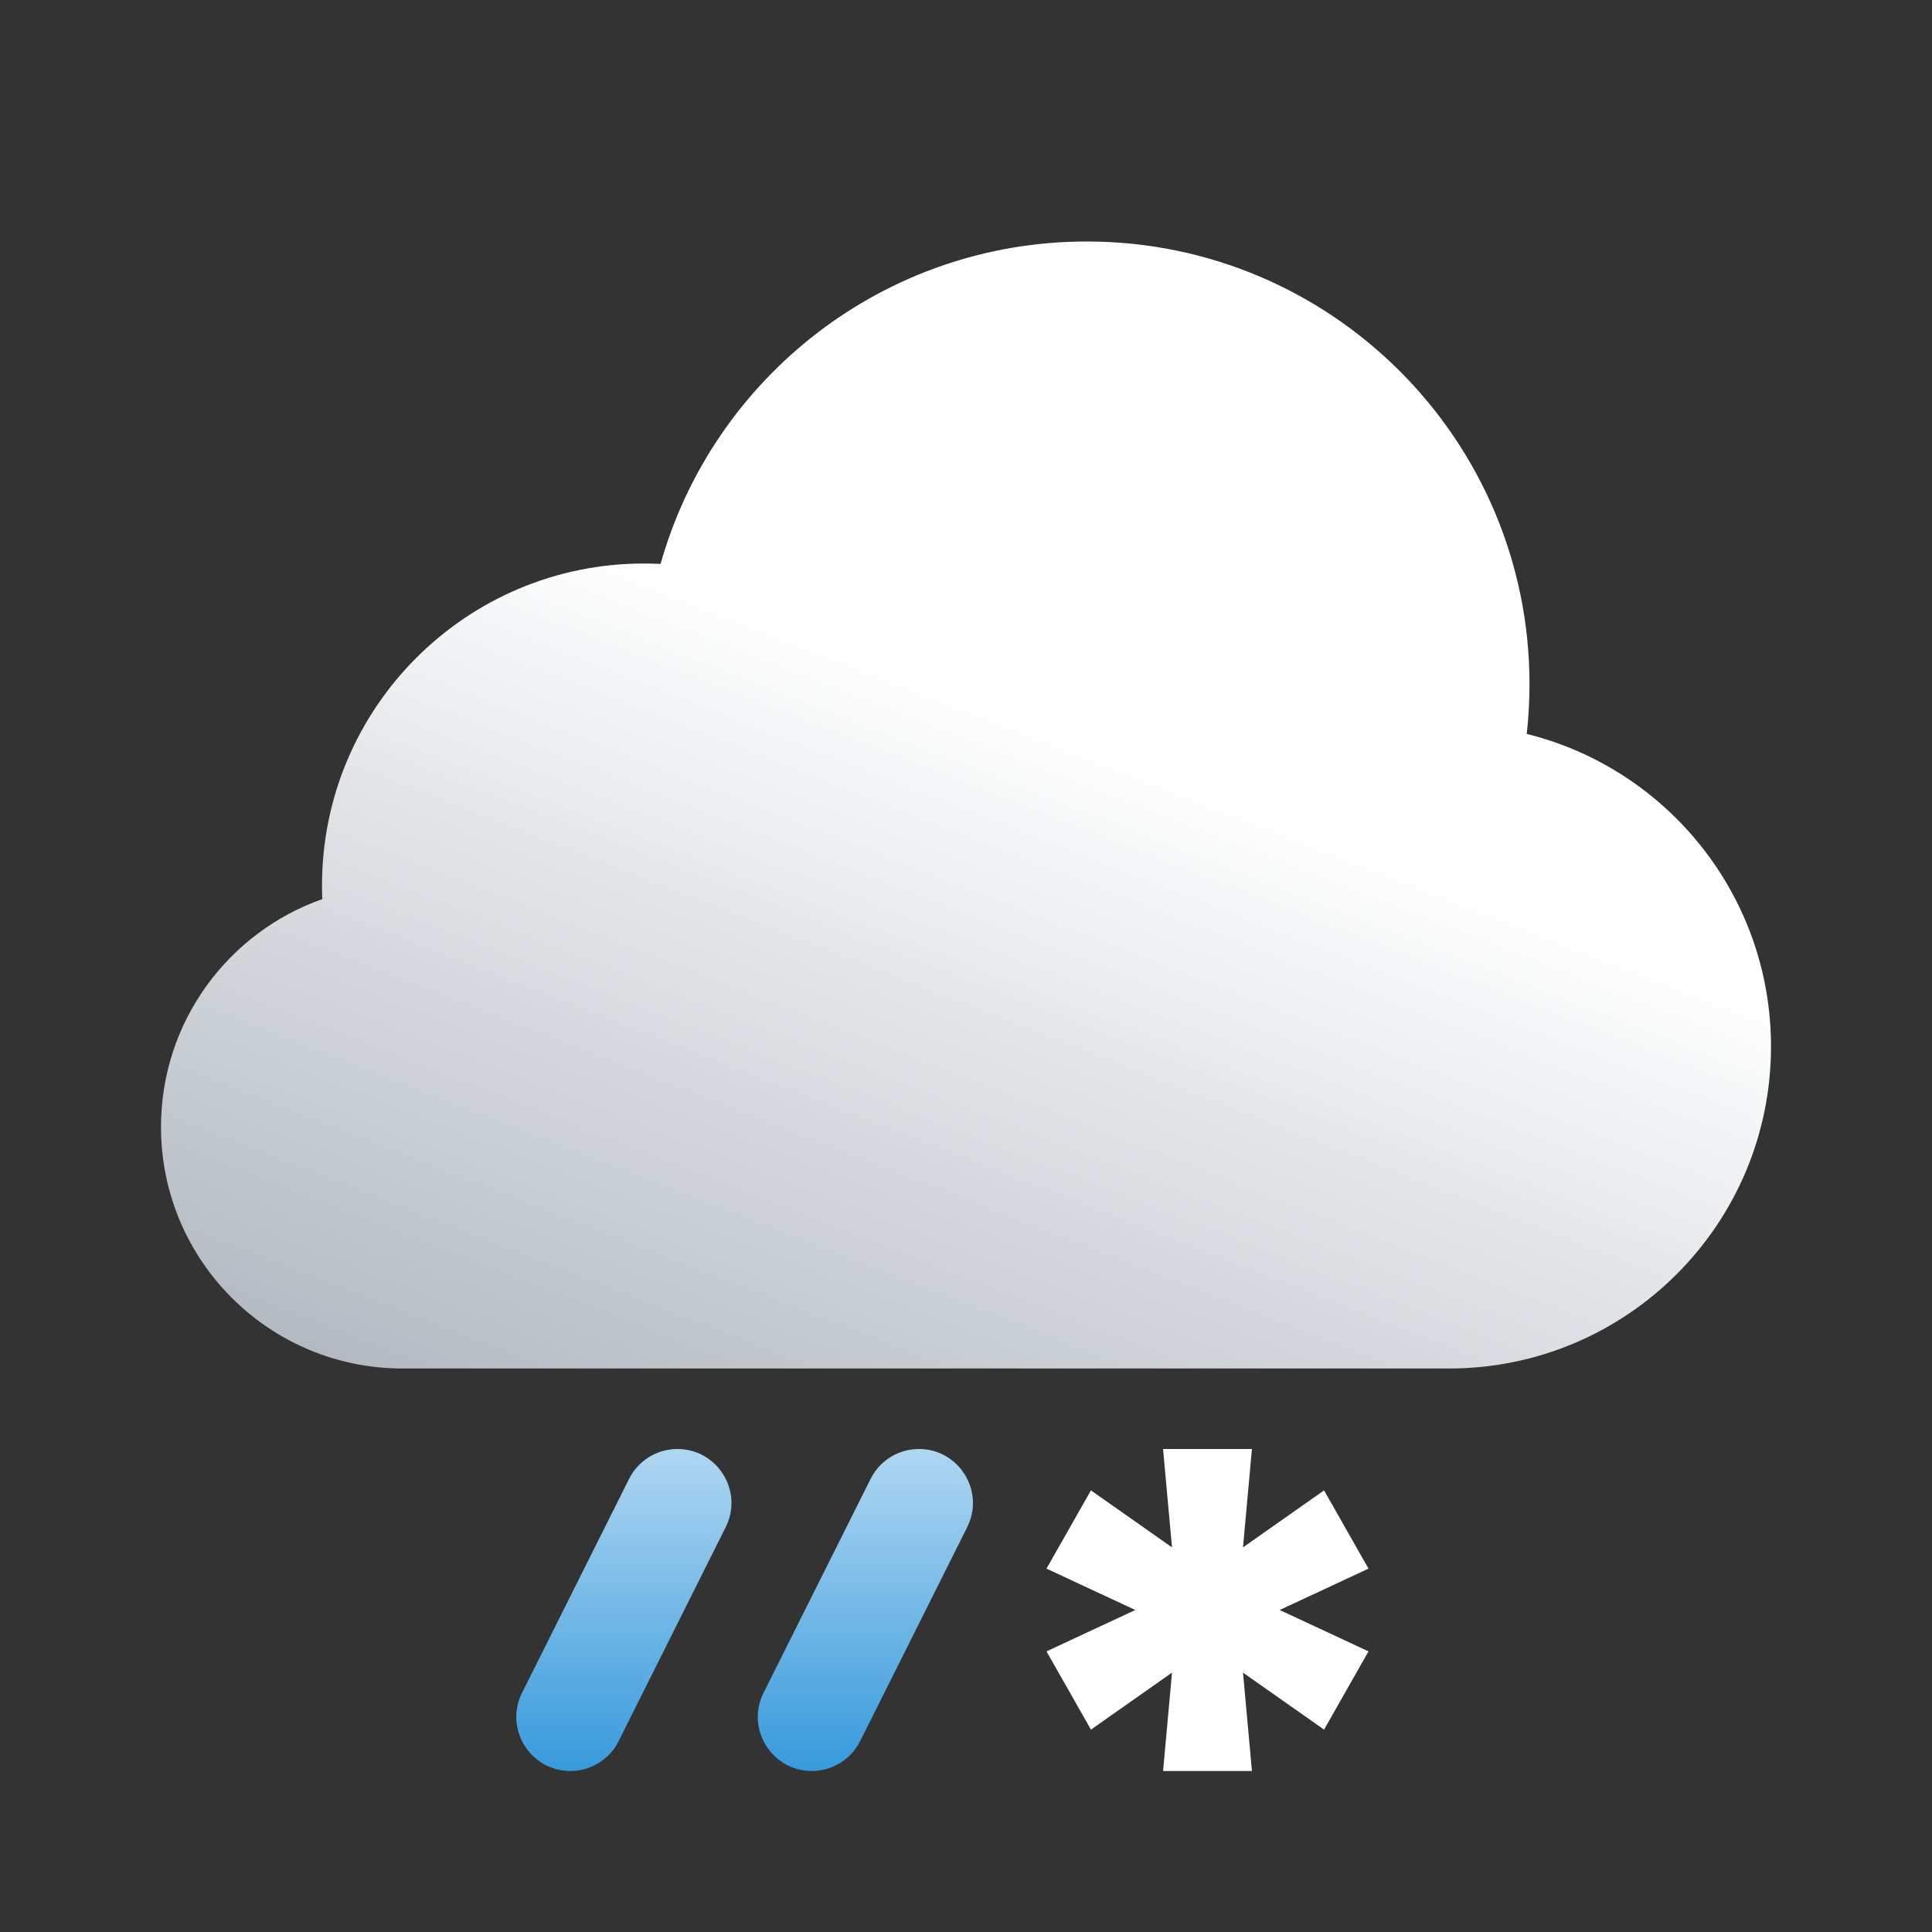 <svg width="24" height="24" viewBox="0 0 24 24" fill="none" xmlns="http://www.w3.org/2000/svg">
<rect x="0" y="0" width="24" height="24" fill="#333333" stroke="none"/>
<path d="M18 17H5C3.343 17 2 15.657 2 14C2 12.693 2.836 11.58 4.004 11.169C4.001 11.113 4 11.057 4 11C4 8.791 5.791 7 8 7C8.069 7 8.137 7.002 8.206 7.005C8.857 4.694 10.981 3 13.5 3C16.538 3 19 5.462 19 8.5C19 8.709 18.988 8.915 18.966 9.117C20.708 9.549 22 11.124 22 13C22 15.209 20.209 17 18 17Z" fill="url(#paint0_linear_2_3080)"/>
<path d="M9.015 18.971C9.238 18.525 8.913 18 8.415 18C8.161 18 7.928 18.144 7.815 18.371L7.15 19.7L6.485 21.029C6.262 21.475 6.587 22 7.085 22C7.34 22 7.572 21.856 7.685 21.629L9.015 18.971Z" fill="url(#paint1_linear_2_3080)"/>
<path d="M12.015 18.971C12.238 18.525 11.913 18 11.415 18C11.161 18 10.928 18.144 10.815 18.371L9.485 21.029C9.262 21.475 9.587 22 10.085 22C10.339 22 10.572 21.856 10.685 21.629L12.015 18.971Z" fill="url(#paint2_linear_2_3080)"/>
<path d="M15.552 22H14.448L14.559 20.778L13.552 21.486L13 20.514L14.103 20L13 19.486L13.552 18.514L14.559 19.222L14.448 18H15.552L15.441 19.222L16.448 18.514L17 19.486L15.897 20L17 20.514L16.448 21.486L15.441 20.778L15.552 22Z" fill="white"/>
<defs>
<linearGradient id="paint0_linear_2_3080" x1="13.95" y1="9.207" x2="4.847" y2="32.52" gradientUnits="userSpaceOnUse">
<stop stop-color="white"/>
<stop offset="1" stop-color="#4D5E6F"/>
</linearGradient>
<linearGradient id="paint1_linear_2_3080" x1="12" y1="17.433" x2="12" y2="22" gradientUnits="userSpaceOnUse">
<stop stop-color="#C0DFF4"/>
<stop offset="1" stop-color="#379ADC"/>
</linearGradient>
<linearGradient id="paint2_linear_2_3080" x1="12" y1="17.433" x2="12" y2="22" gradientUnits="userSpaceOnUse">
<stop stop-color="#C0DFF4"/>
<stop offset="1" stop-color="#379ADC"/>
</linearGradient>
</defs>
</svg>
